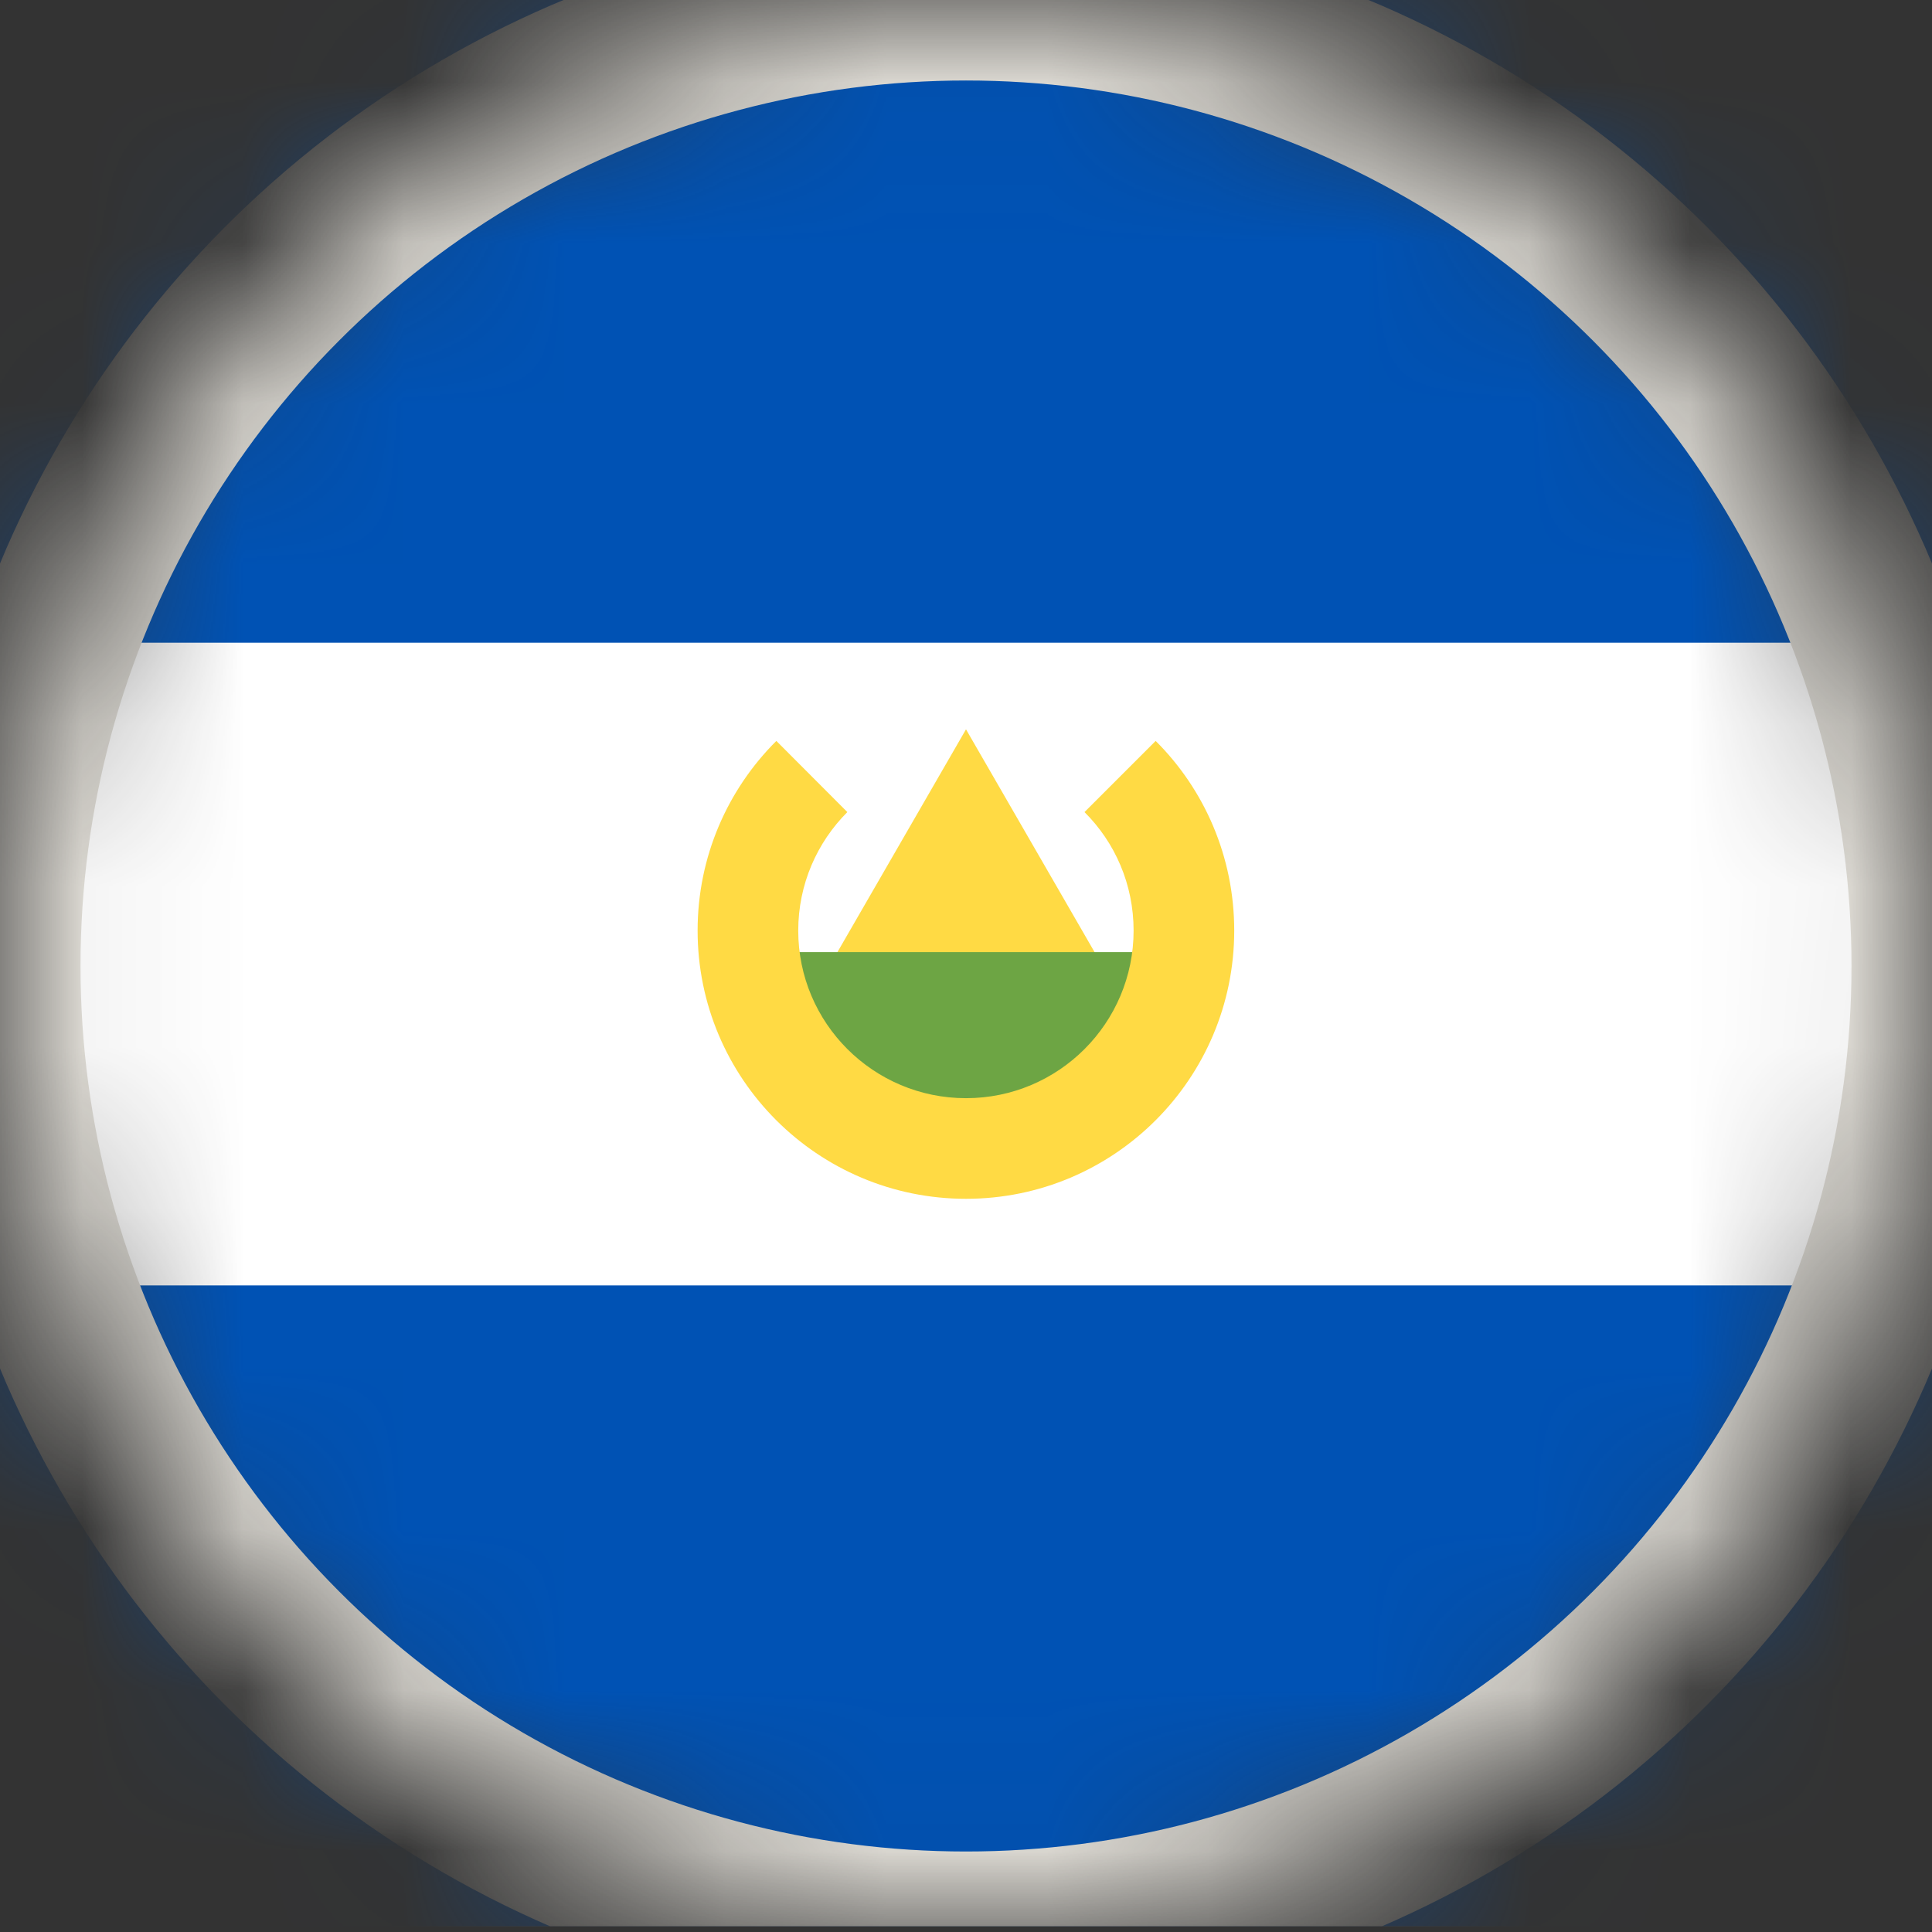 <svg width="12" height="12" viewBox="0 0 12 12" fill="none" xmlns="http://www.w3.org/2000/svg">
<rect x="0" y="0" width="12" height="12" fill="#333333" stroke="none"/>
<g clip-path="url(#clip0_19_4097)">
<mask id="mask0_19_4097" style="mask-type:alpha" maskUnits="userSpaceOnUse" x="0" y="0" width="12" height="12">
<circle cx="6" cy="6" r="6" fill="#D9D9D9"/>
</mask>
<g mask="url(#mask0_19_4097)">
<path d="M14.982 0H-2.982V11.976H14.982V0Z" fill="white"/>
<path d="M14.982 0H-2.982V3.992H14.982V0Z" fill="#0052B4"/>
<path d="M14.982 7.984H-2.982V11.976H14.982V7.984Z" fill="#0052B4"/>
<path d="M5.038 6.197L6 4.53L6.962 6.197H5.038Z" fill="#FFDA44"/>
<path d="M7.249 6.747L6 7.372L4.75 6.747V5.914H7.249V6.747Z" fill="#6DA544"/>
<path d="M7.178 4.602L6.736 5.044C6.925 5.232 7.041 5.492 7.041 5.78C7.041 6.355 6.575 6.821 6 6.821C5.425 6.821 4.958 6.355 4.958 5.78C4.958 5.493 5.075 5.232 5.263 5.044L4.822 4.602C4.52 4.903 4.333 5.32 4.333 5.78C4.333 6.7 5.08 7.446 6 7.446C6.92 7.446 7.666 6.7 7.666 5.78C7.666 5.32 7.48 4.903 7.178 4.602Z" fill="#FFDA44"/>
<circle cx="6" cy="6" r="6" stroke="#E1DED7"/>
</g>
</g>
<defs>
<clipPath id="clip0_19_4097">
<rect width="12" height="11.965" rx="1.123" fill="white"/>
</clipPath>
</defs>
</svg>
